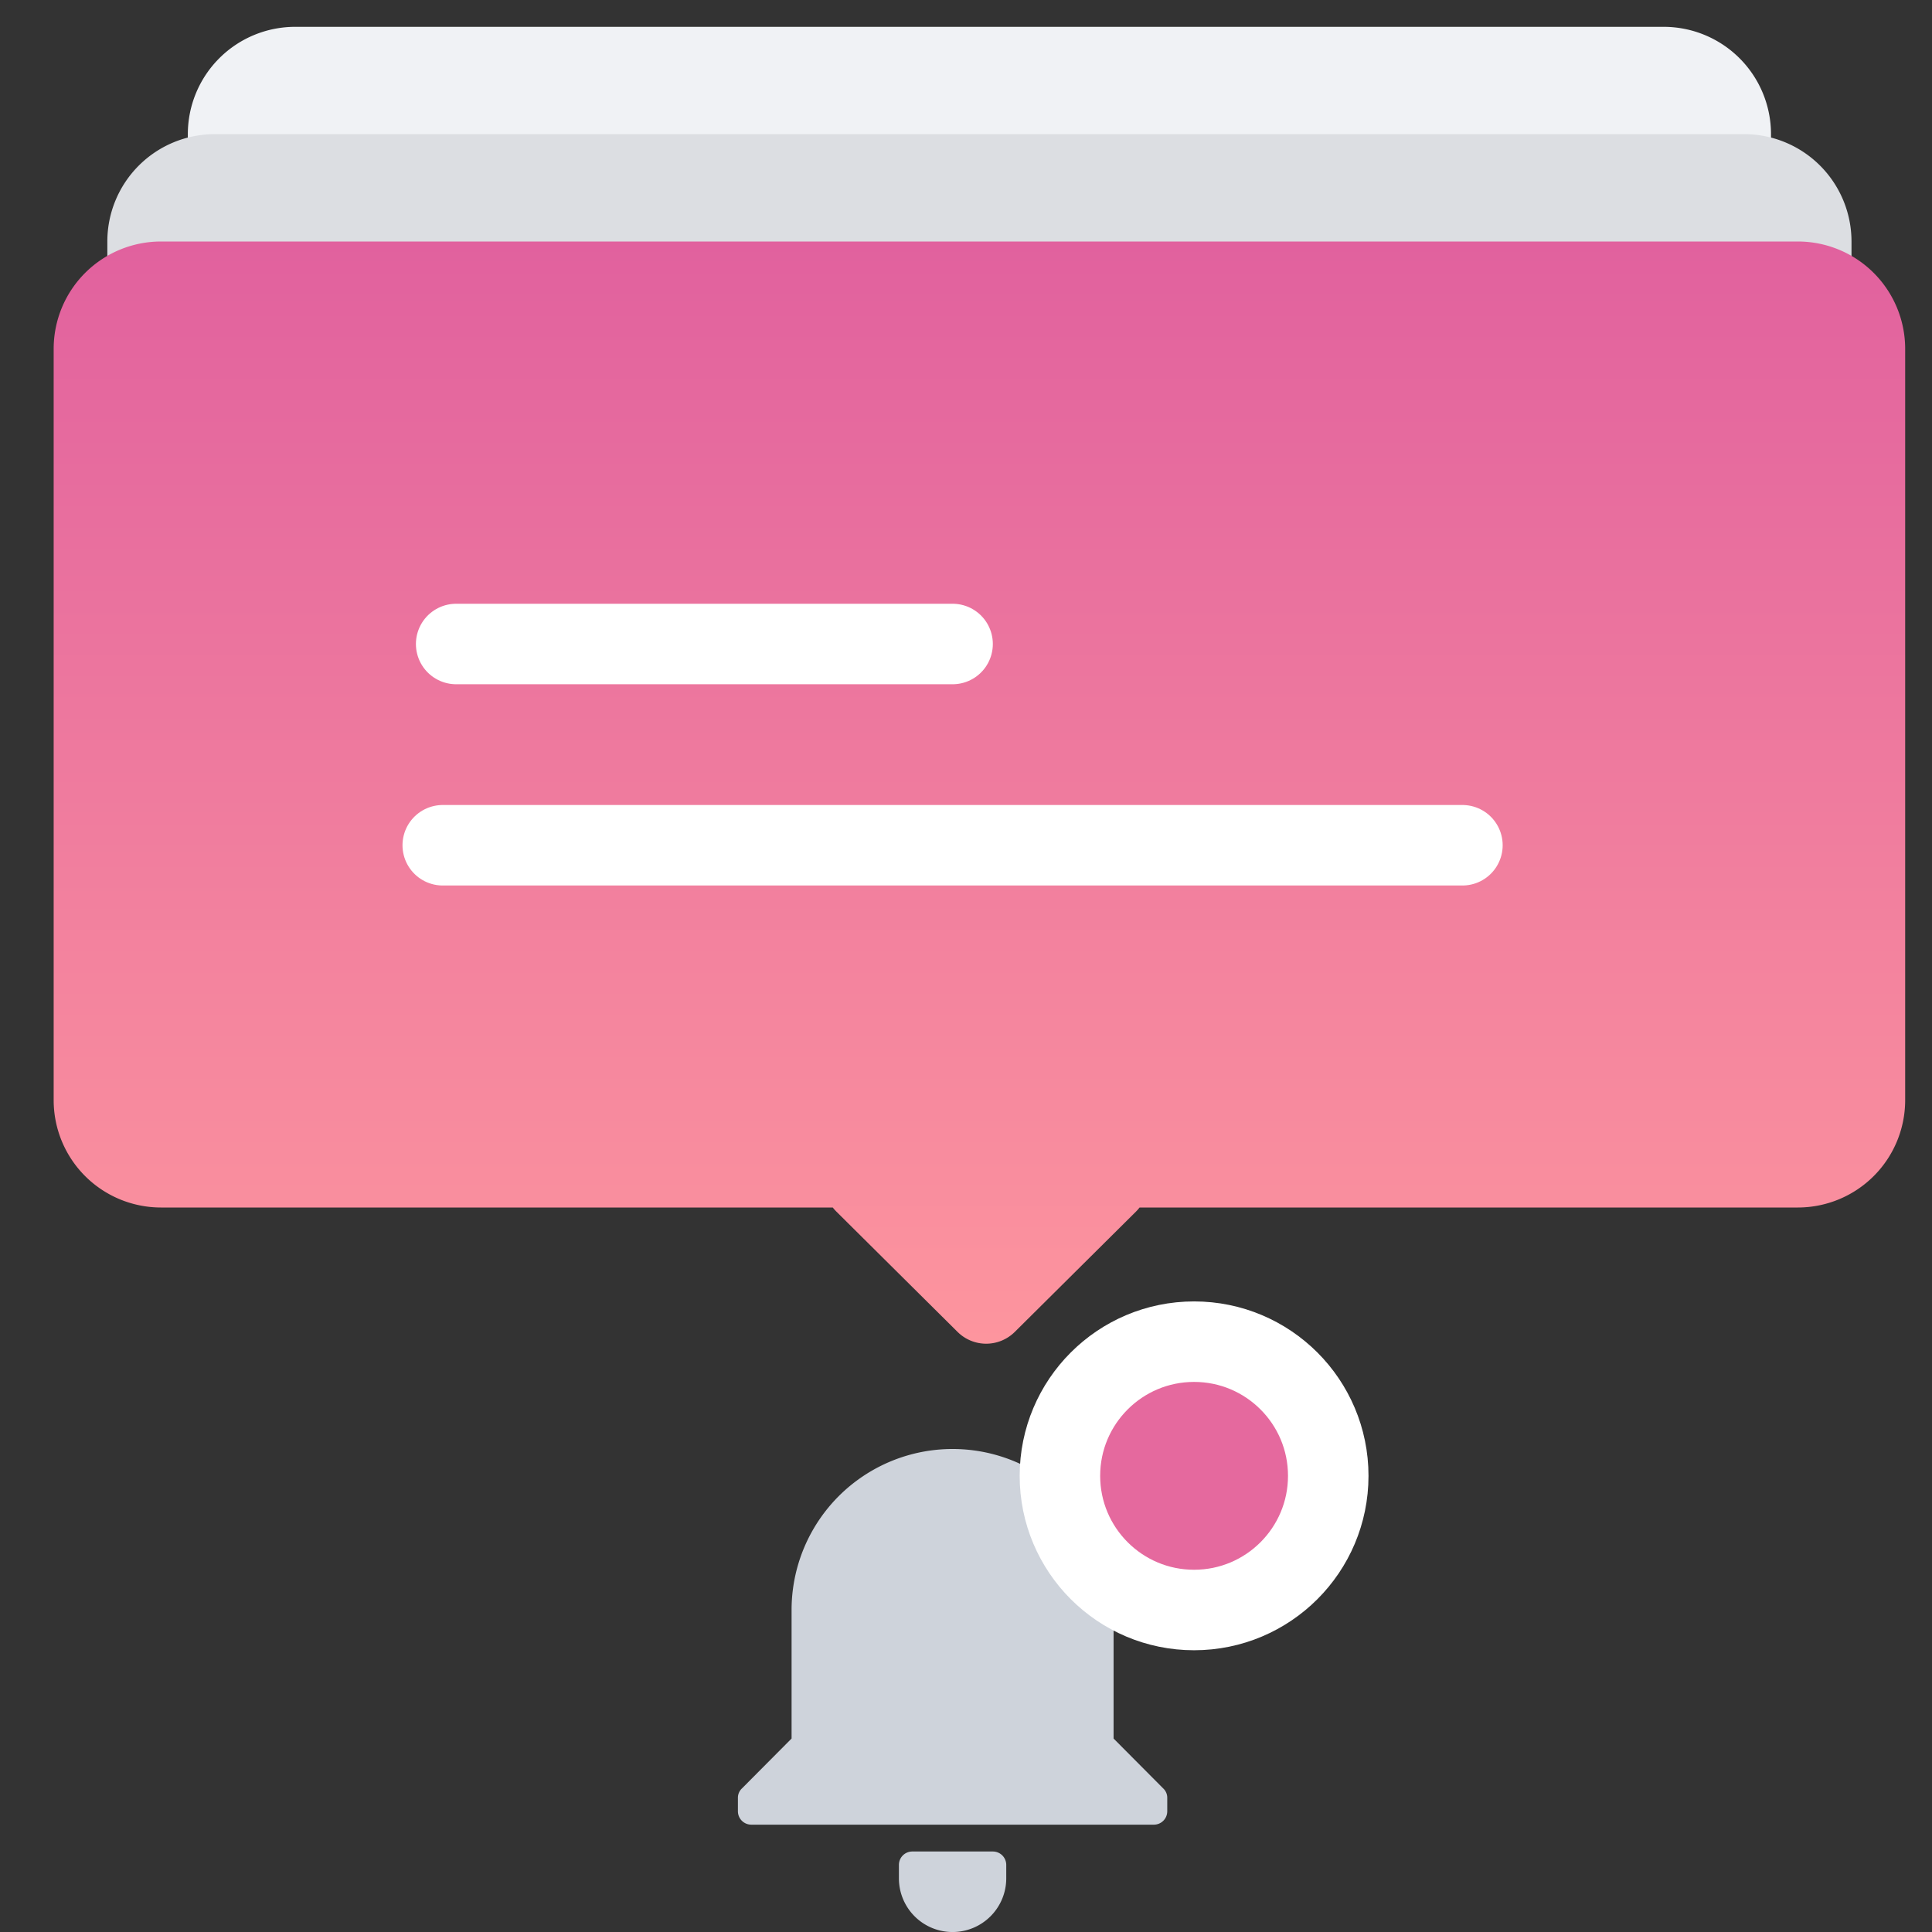 <svg width="144" height="144" fill="none" xmlns="http://www.w3.org/2000/svg"><rect width="100%" height="100%" fill="#333333" stroke="none"/><path d="M74 138h-6a.998.998 0 00-1 1v1a3.998 3.998 0 006.828 2.828A3.998 3.998 0 0075 140v-1a1 1 0 00-1-1zm12.7-4.7l-3.7-3.72V120a11.998 11.998 0 00-12-12 11.998 11.998 0 00-12 12v9.58l-3.7 3.72a.942.942 0 00-.3.7v1a.999.999 0 001 1h30a.998.998 0 001-1v-1a.943.943 0 00-.3-.7z" fill="#CED3DB"></path><path d="M89 120c5.523 0 10-4.477 10-10s-4.477-10-10-10-10 4.477-10 10 4.477 10 10 10z" fill="#E5699E" stroke="#fff" stroke-width="6"></path><path d="M14 10a8 8 0 018-8h102a8 8 0 018 8v59a8 8 0 01-8 8H22a8 8 0 01-8-8V10z" fill="#F0F2F5"></path><path d="M8 18a8 8 0 018-8h114a8 8 0 018 8v59a8 8 0 01-8 8H16a8 8 0 01-8-8V18z" fill="#DCDEE2"></path><path fill-rule="evenodd" clip-rule="evenodd" d="M12 18a8 8 0 00-8 8v56a8 8 0 008 8h50.07c.083.107.173.21.272.308l9.033 8.968a3.026 3.026 0 004.258 0l9.033-8.968c.098-.098.189-.2.27-.308H134a8 8 0 008-8V26a8 8 0 00-8-8H12z" fill="url(#icon_svg__client-notificationa)"></path><path d="M33 63h76M34 48h37" stroke="#fff" stroke-width="6" stroke-linecap="round" stroke-linejoin="round"></path><defs><linearGradient id="icon_svg__client-notificationa" x1="73" y1="18" x2="73" y2="100.151" gradientUnits="userSpaceOnUse"><stop stop-color="#E1619E"></stop><stop offset="1" stop-color="#FD959E"></stop></linearGradient></defs></svg>